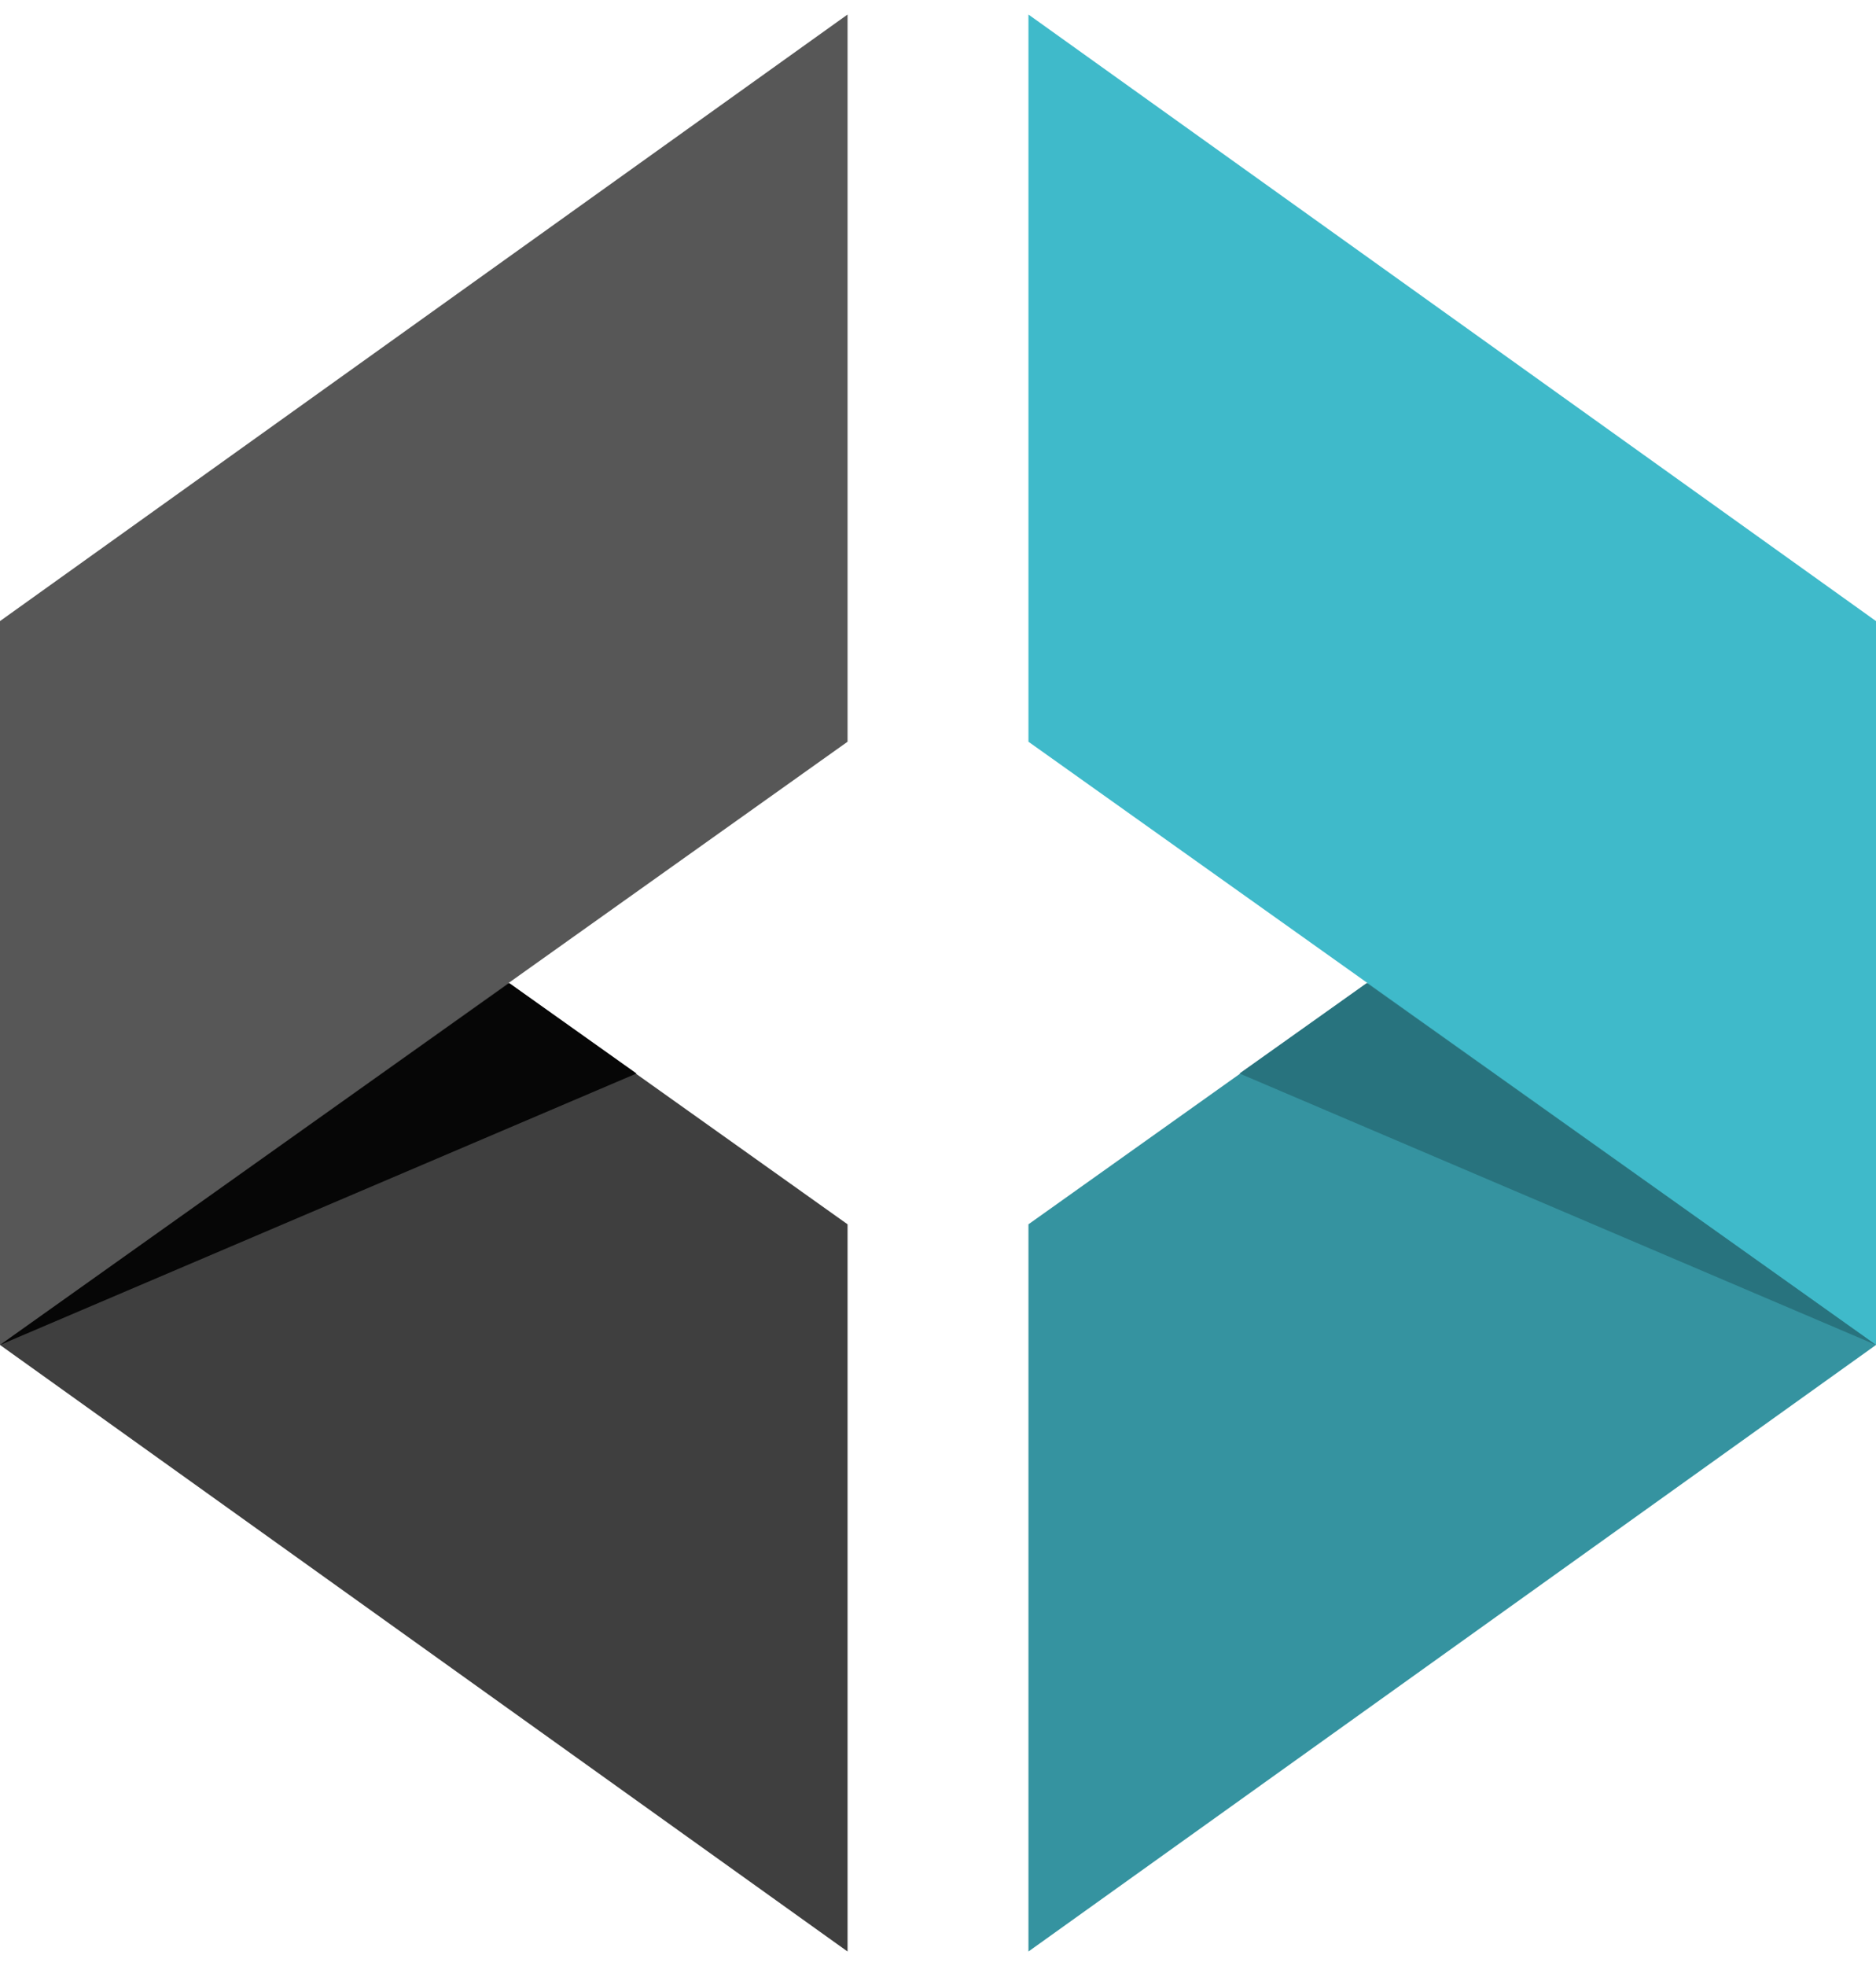 <svg viewBox="0 0 42 44" fill="none" xmlns="http://www.w3.org/2000/svg">
<path d="M0 13.9L18.975 27.4V43.675L0 30.1V13.9Z" fill="#3F3F3F"/>
<path d="M42 13.9L23.025 27.4V43.675L42 30.1V13.9Z" fill="#3593A0"/>
<path d="M0 30.1L18.975 16.6V0.325L0 13.9V30.1Z" fill="#575757"/>
<path d="M42 30.1L23.025 16.6V0.325L42 13.9V30.1Z" fill="#3FBACA"/>
<path d="M0 30.1L14.25 24.025L11.4 22L0 30.1Z" fill="#060606"/>
<path d="M30.6 22L42 30.1L27.75 24.025" fill="#28737E"/>
</svg>
